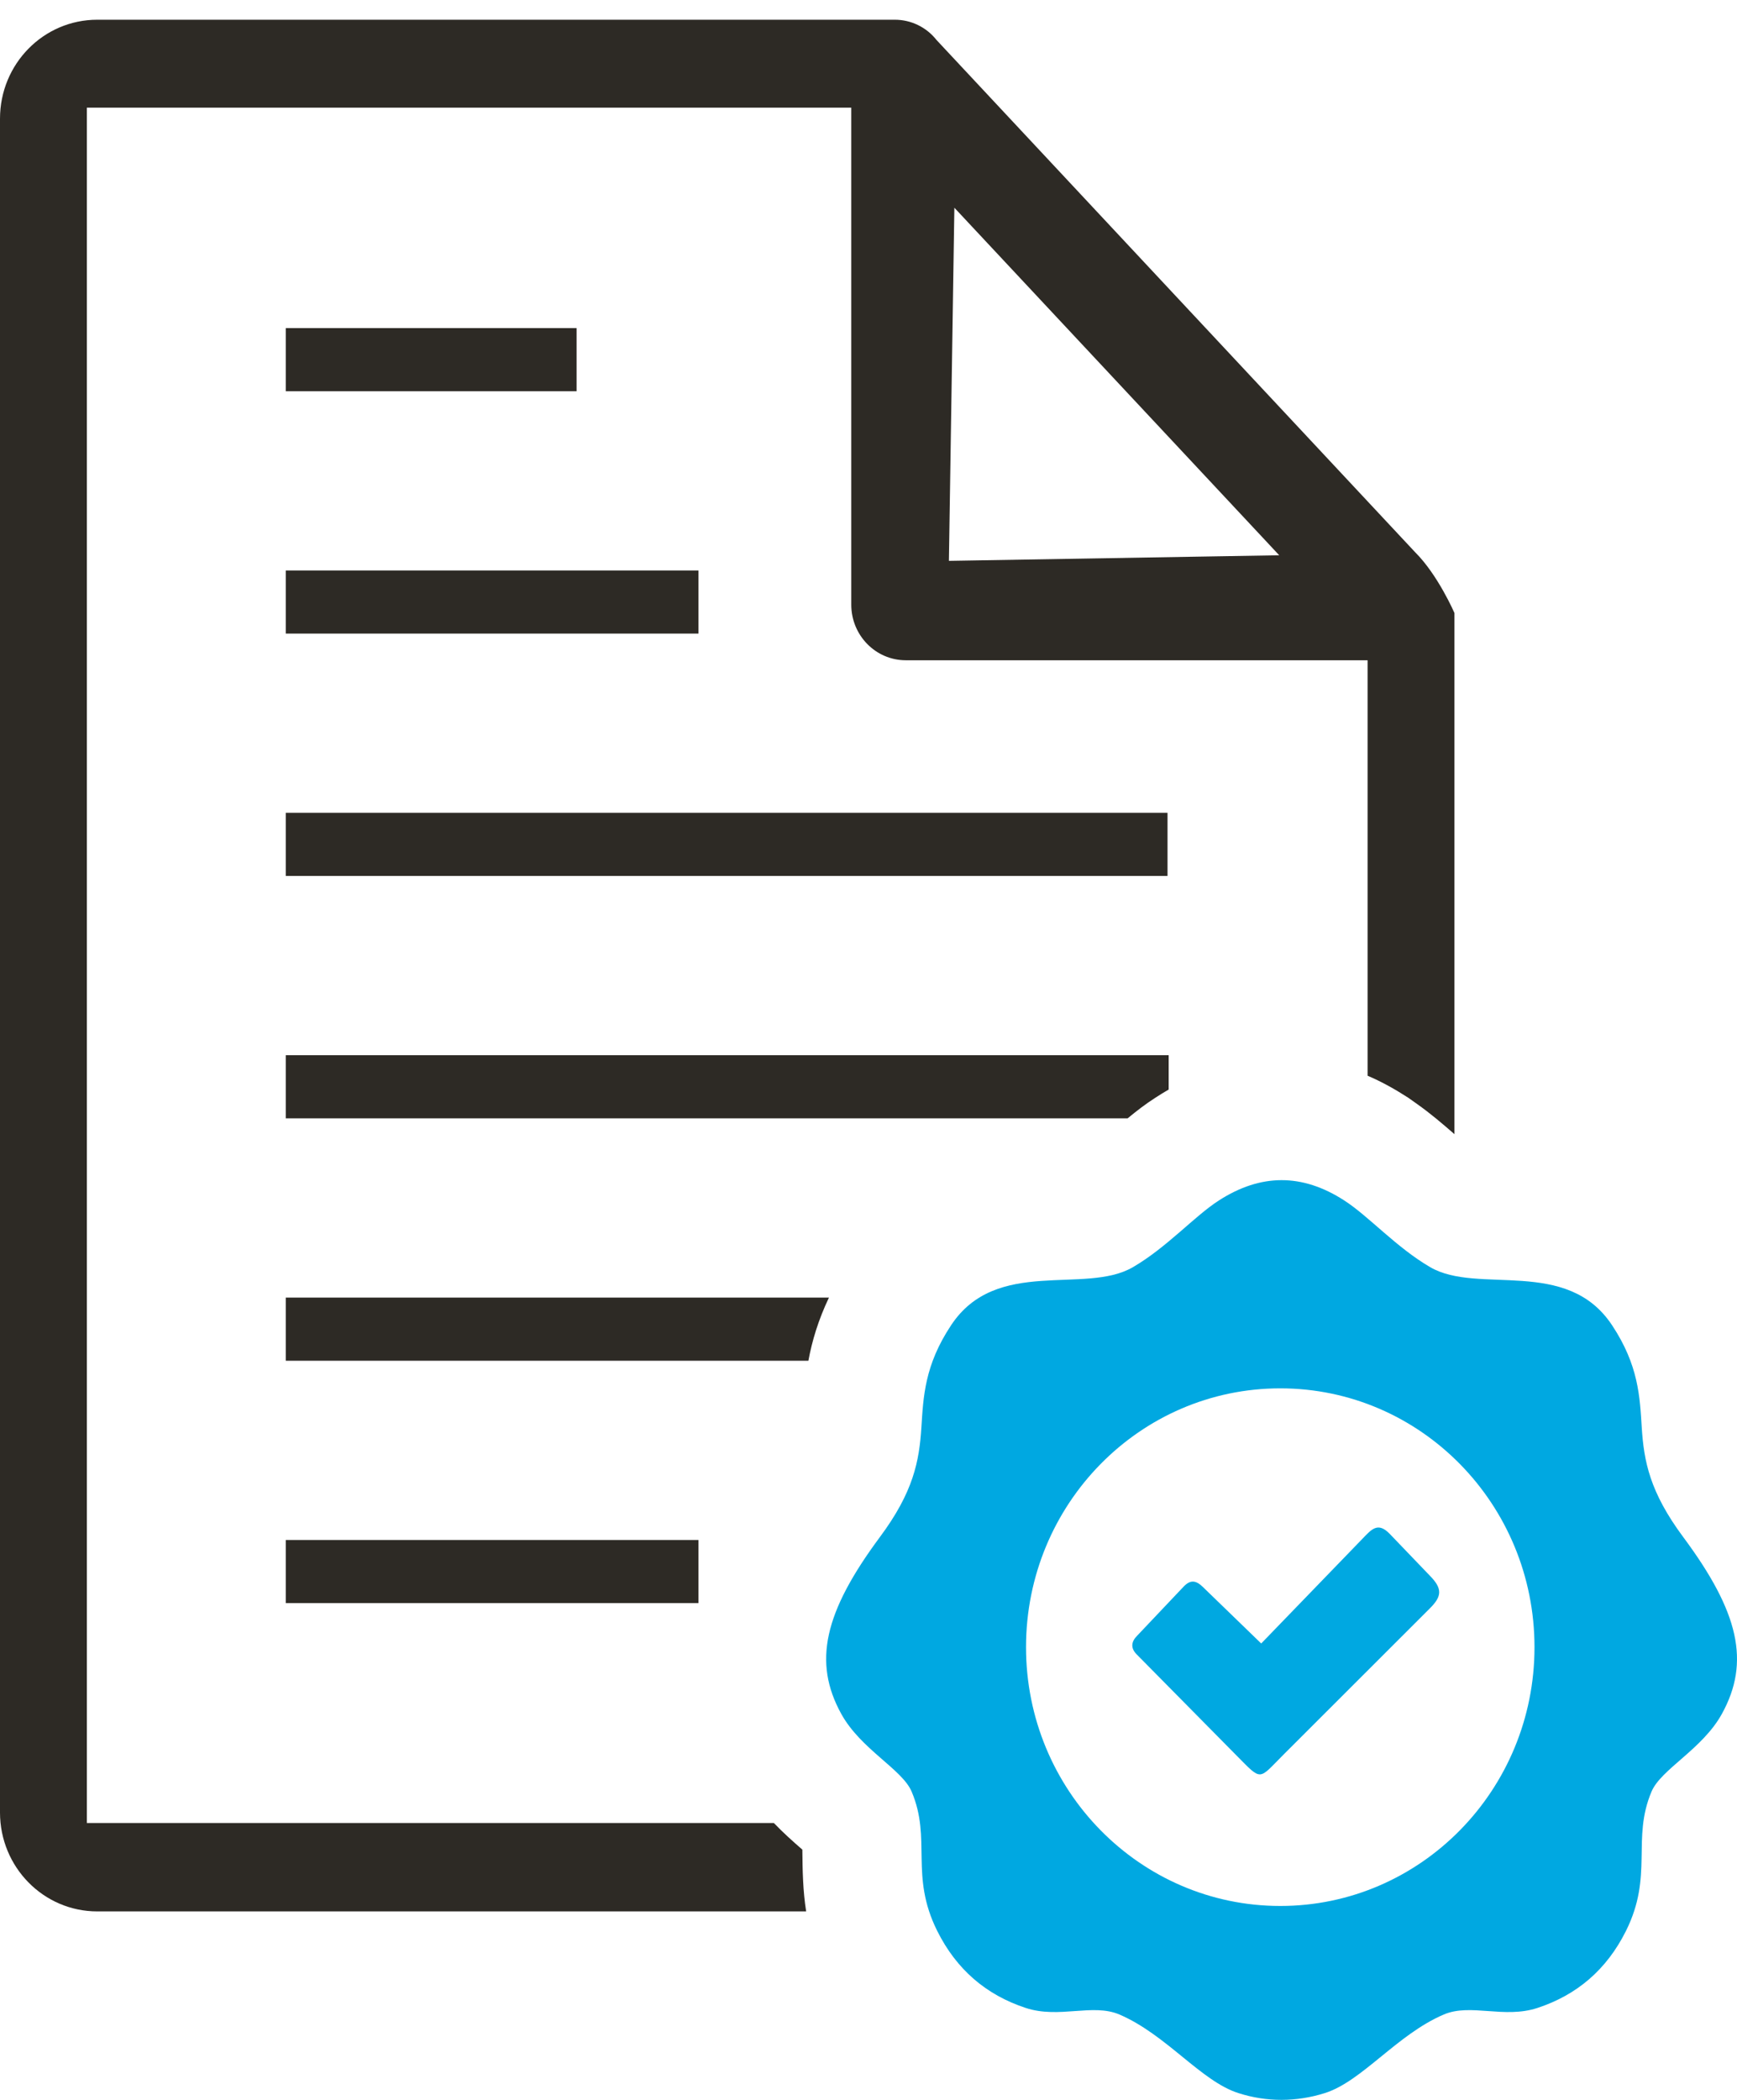 <svg width="48" height="58" viewBox="0 0 48 58" fill="none" xmlns="http://www.w3.org/2000/svg">
<path fill-rule="evenodd" clip-rule="evenodd" d="M26.373 5.738L35.35 15.337L26.222 15.491L26.373 5.738ZM7.897 44.279H19.302V42.536H7.897V44.279ZM7.897 37.584H22.339C22.439 37.045 22.606 36.474 22.907 35.84H7.897V37.584ZM7.897 30.889H31.161C31.412 30.682 31.662 30.489 31.927 30.32C32.047 30.242 32.17 30.166 32.295 30.094V29.145H7.897V30.889ZM7.897 10.806H15.933V9.062H7.897V10.806ZM7.897 17.5H19.302V15.757H7.897V17.5ZM7.897 24.195H32.263V22.451H7.897V24.195ZM40.192 16.932C40.192 16.932 39.737 15.879 39.104 15.251L25.881 1.106C25.742 0.93 25.567 0.789 25.367 0.692C25.168 0.595 24.949 0.545 24.728 0.545H2.687C1.201 0.545 0 1.767 0 3.279V50.062C0 51.571 1.203 52.794 2.687 52.794H22.277C22.187 52.227 22.177 51.66 22.172 51.088C21.917 50.866 21.65 50.629 21.385 50.353H2.4V2.974H23.524V16.703C23.524 17.543 24.192 18.237 25.032 18.237H37.792V29.712C38.195 29.884 38.561 30.092 38.915 30.32L39.153 30.489C39.531 30.755 39.853 31.032 40.192 31.326V16.932Z" fill="#2D2A25"/>
<path fill-rule="evenodd" clip-rule="evenodd" d="M37.146 33.157C37.823 33.592 38.584 34.455 39.524 35.001C40.846 35.77 43.296 34.709 44.549 36.606C45.28 37.71 45.315 38.577 45.368 39.434C45.428 40.357 45.586 41.208 46.516 42.457C48.054 44.527 48.374 45.905 47.581 47.341C47.04 48.319 45.903 48.863 45.639 49.483C45.08 50.802 45.698 51.795 44.932 53.333C44.399 54.401 43.578 55.102 42.485 55.461C41.562 55.764 40.636 55.326 39.897 55.642C38.599 56.197 37.642 57.487 36.608 57.813C35.826 58.059 35.006 58.064 34.223 57.813C33.192 57.487 32.233 56.199 30.934 55.642C30.194 55.326 29.269 55.764 28.346 55.461C27.253 55.102 26.432 54.401 25.899 53.333C25.131 51.795 25.752 50.802 25.191 49.483C24.926 48.863 23.789 48.319 23.248 47.34C22.456 45.905 22.777 44.527 24.313 42.457C25.244 41.207 25.401 40.357 25.461 39.434C25.516 38.577 25.549 37.71 26.281 36.606C27.533 34.709 29.984 35.77 31.305 35.001C32.245 34.455 33.005 33.592 33.683 33.157C34.842 32.411 35.988 32.409 37.146 33.157ZM33.242 43.835L34.852 45.394L37.624 42.528C37.898 42.245 38.07 42.018 38.409 42.372L39.507 43.516C39.866 43.878 39.849 44.091 39.509 44.428L35.479 48.453C34.763 49.167 34.888 49.212 34.16 48.478L31.395 45.679C31.243 45.513 31.259 45.343 31.426 45.177L32.7 43.832C32.89 43.628 33.044 43.642 33.242 43.835ZM35.379 38.347C39.261 38.347 42.404 41.549 42.404 45.496C42.404 49.444 39.258 52.644 35.379 52.644C31.498 52.644 28.353 49.442 28.353 45.496C28.353 41.547 31.499 38.347 35.379 38.347Z" fill="#00A8E1"/>
</svg>
